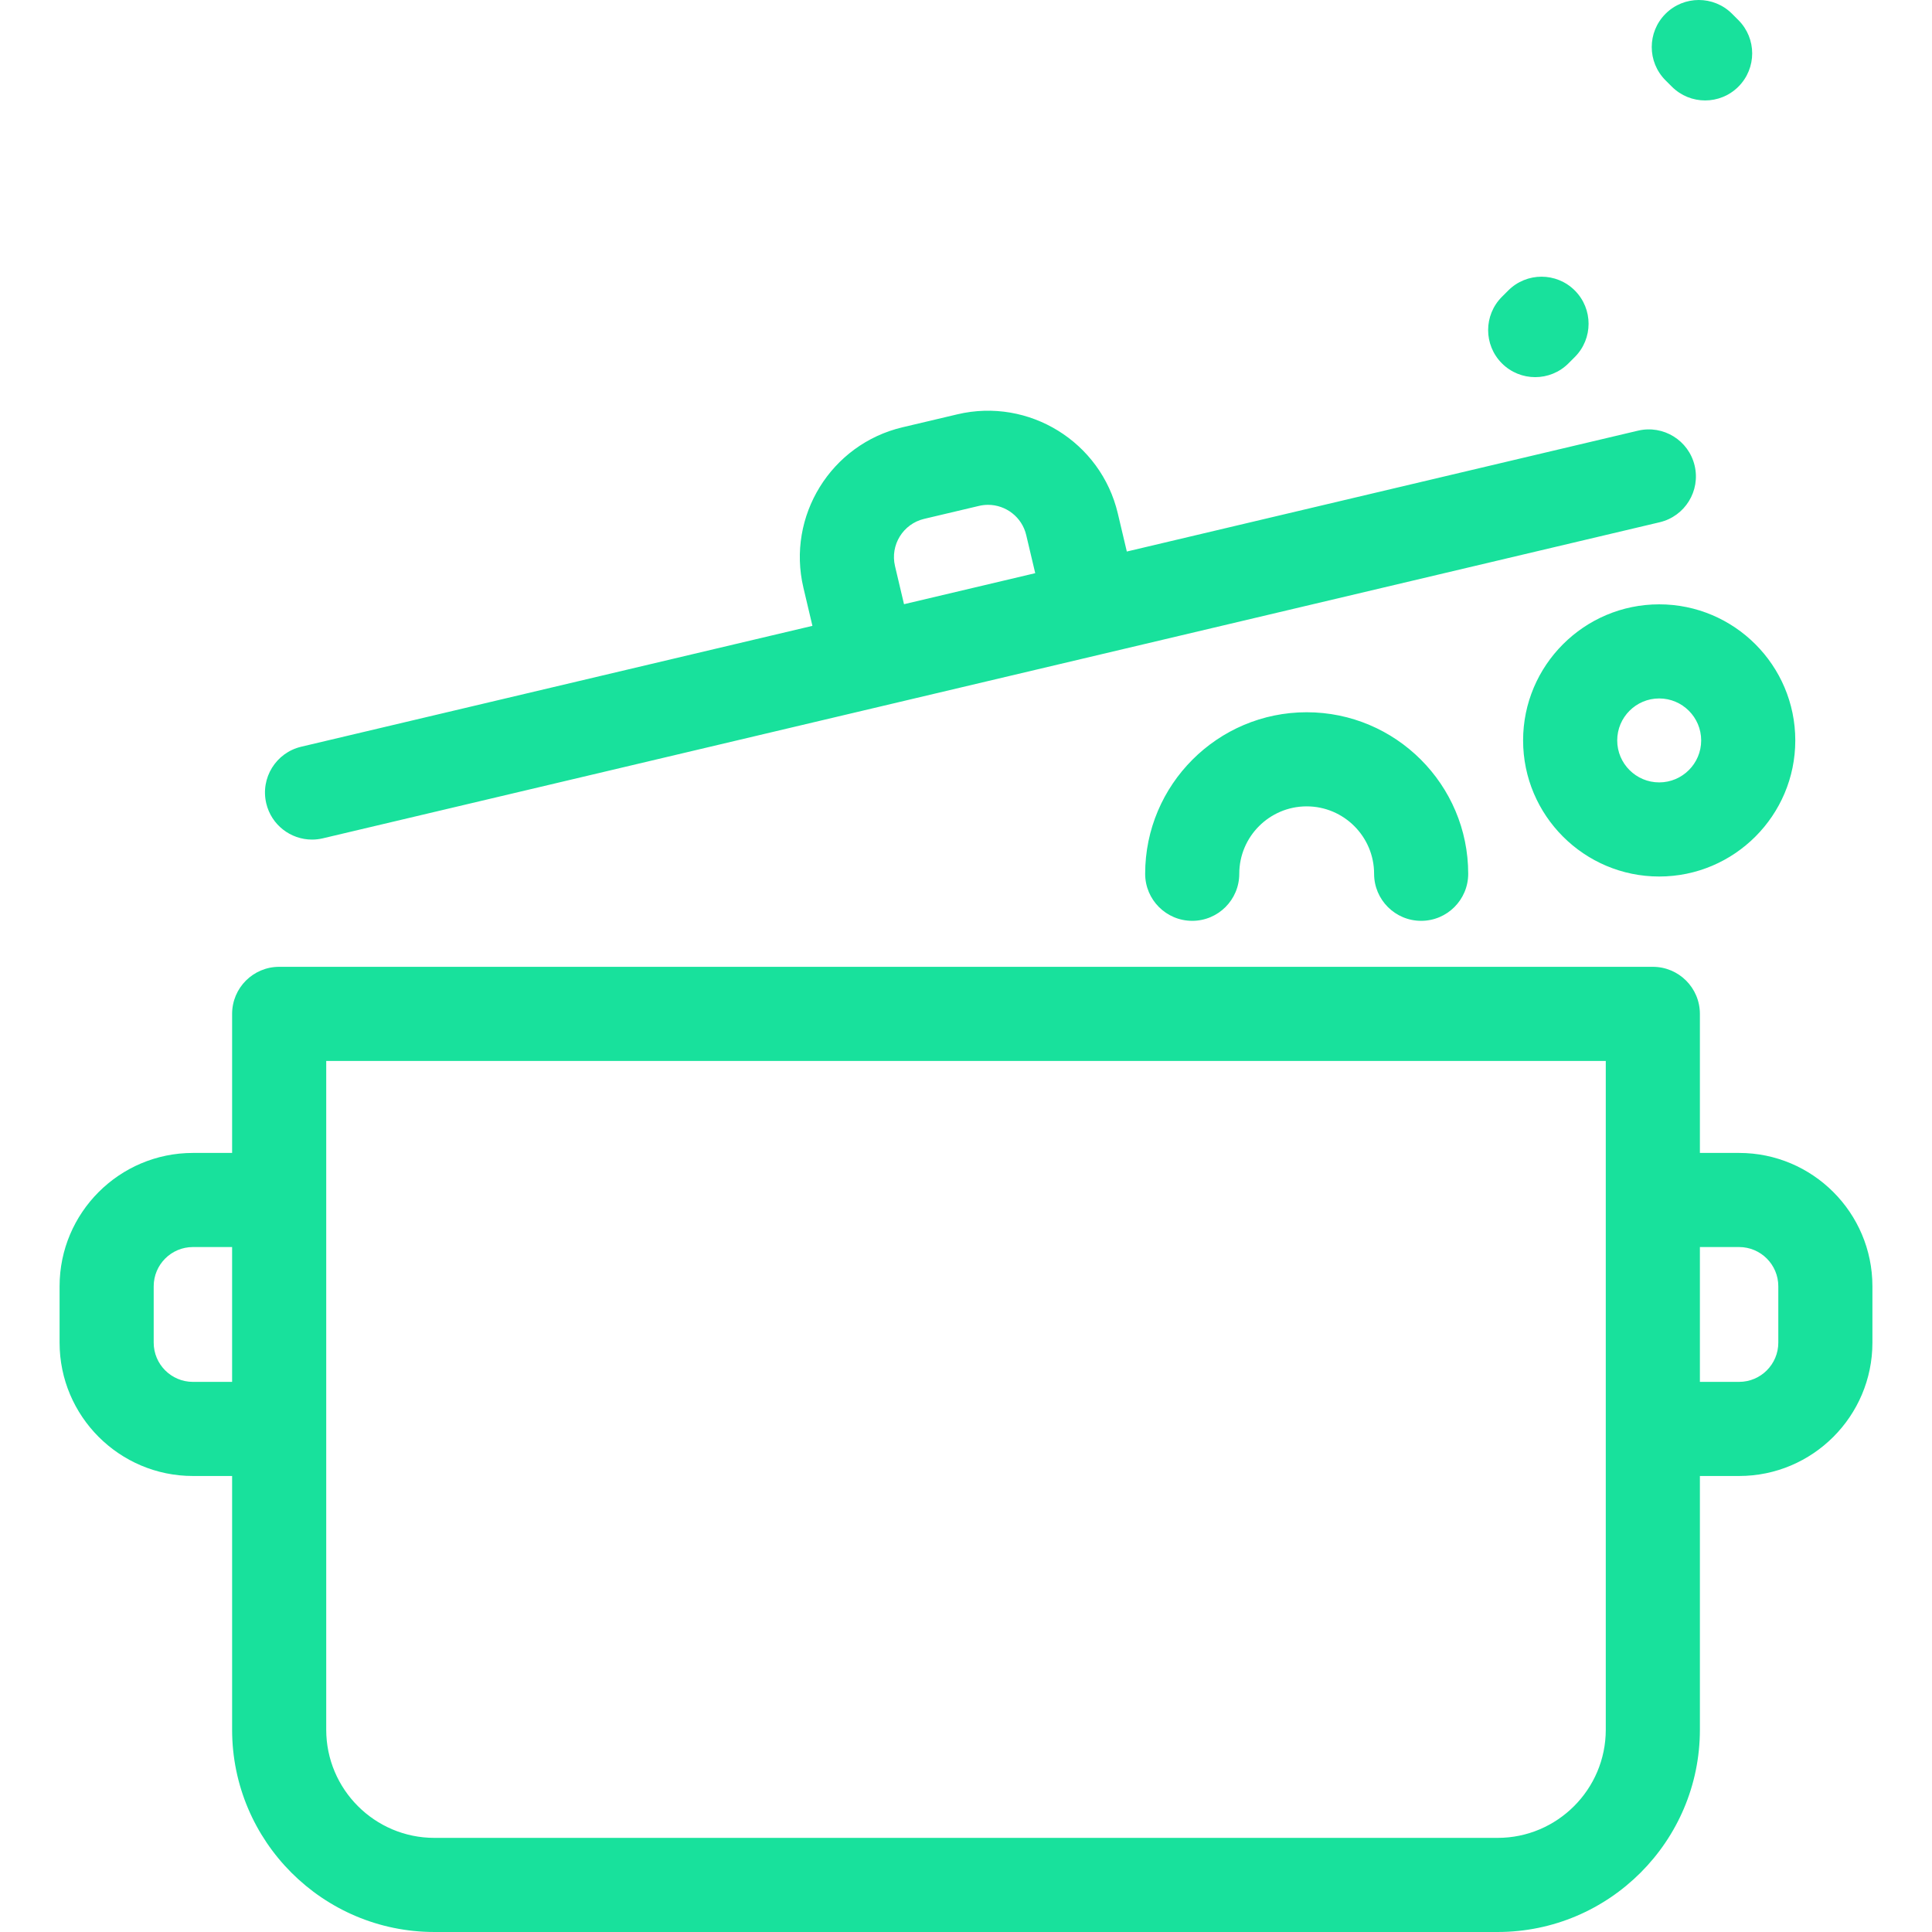 <?xml version='1.0' encoding='iso-8859-1'?>
<svg version="1.1" xmlns="http://www.w3.org/2000/svg" viewBox="0 0 410.567 410.567" style="fill: #18e19c" xmlns:xlink="http://www.w3.org/1999/xlink" enable-background="new 0 0 410.567 410.567">
  <path d="m353.938,17.072c-3.905-3.905-3.905-10.237 0-14.142 3.906-3.906 10.236-3.906 14.143,0l1.345,1.344c3.905,3.905 3.905,10.237 0,14.142-1.953,1.953-4.512,2.929-7.071,2.929s-5.118-0.976-7.071-2.929l-1.346-1.344zm-1.345,111.355c15.947,0 28.922,12.974 28.922,28.92s-12.975,28.92-28.922,28.92-28.921-12.974-28.921-28.92 12.974-28.92 28.921-28.92zm0,20c-4.919,0-8.921,4.002-8.921,8.92 0,4.919 4.002,8.92 8.921,8.92 4.92,0 8.922-4.001 8.922-8.92-5.68434e-14-4.918-4.002-8.92-8.922-8.92zm45.312,124.914v11.99c0,15.622-12.709,28.331-28.33,28.331h-8.332v53.915c0,23.705-19.285,42.99-42.99,42.99h-225.938c-23.704,0-42.989-19.285-42.989-42.99v-53.915h-8.332c-15.622,0-28.331-12.709-28.331-28.331v-11.99c0-15.622 12.709-28.331 28.331-28.331h8.332v-29.551c0-5.523 4.478-10 10-10h291.917c5.522,0 10,4.477 10,10v29.551h8.332c15.621-2.84217e-14 28.33,12.709 28.33,28.331zm-348.58-8.331h-8.332c-4.594,0-8.331,3.737-8.331,8.331v11.99c0,4.594 3.737,8.331 8.331,8.331h8.332v-28.652zm291.917-39.551h-271.917v142.118c1.42109e-14,12.677 10.313,22.99 22.989,22.99h225.938c12.677,0 22.99-10.313 22.99-22.99v-142.118zm36.663,47.882c0-4.594-3.737-8.331-8.33-8.331h-8.332v28.652h8.332c4.593,0 8.33-3.737 8.33-8.331v-11.99zm-51.663-193.193c2.558,0 5.116-0.976 7.068-2.926l1.346-1.345c3.907-3.904 3.909-10.235 0.005-14.142-3.902-3.908-10.235-3.909-14.142-0.005l-1.346,1.345c-3.907,3.904-3.909,10.235-0.005,14.142 1.953,1.954 4.514,2.931 7.074,2.931zm-82.886,105.539c0,5.523 4.478,10 10,10s10-4.477 10-10c0-7.899 6.427-14.326 14.325-14.326 7.899,0 14.326,6.427 14.326,14.326 0,5.523 4.478,10 10,10s10-4.477 10-10c0-18.927-15.398-34.326-34.326-34.326-18.927-2.84217e-14-34.325,15.398-34.325,34.326zm-186.776-14.968c-1.271-5.375 2.056-10.762 7.431-12.033l108.636-25.685-1.916-8.109c-3.594-15.203 5.851-30.495 21.053-34.088l11.668-2.758c15.197-3.594 30.494,5.849 34.089,21.051l1.918,8.109 108.635-25.686c5.373-1.269 10.762,2.056 12.032,7.431 1.271,5.375-2.056,10.762-7.431,12.033l-284.082,67.166c-0.773,0.183-1.548,0.271-2.31,0.271-4.53-0.001-8.635-3.101-9.723-7.702zm133.614-50.428l1.917,8.108 27.884-6.593-1.917-8.108c-0.905-3.828-4.334-6.415-8.107-6.415-0.633,0-1.274,0.073-1.917,0.224l-11.668,2.759c-4.472,1.058-7.249,5.554-6.192,10.025z"/>
</svg>
